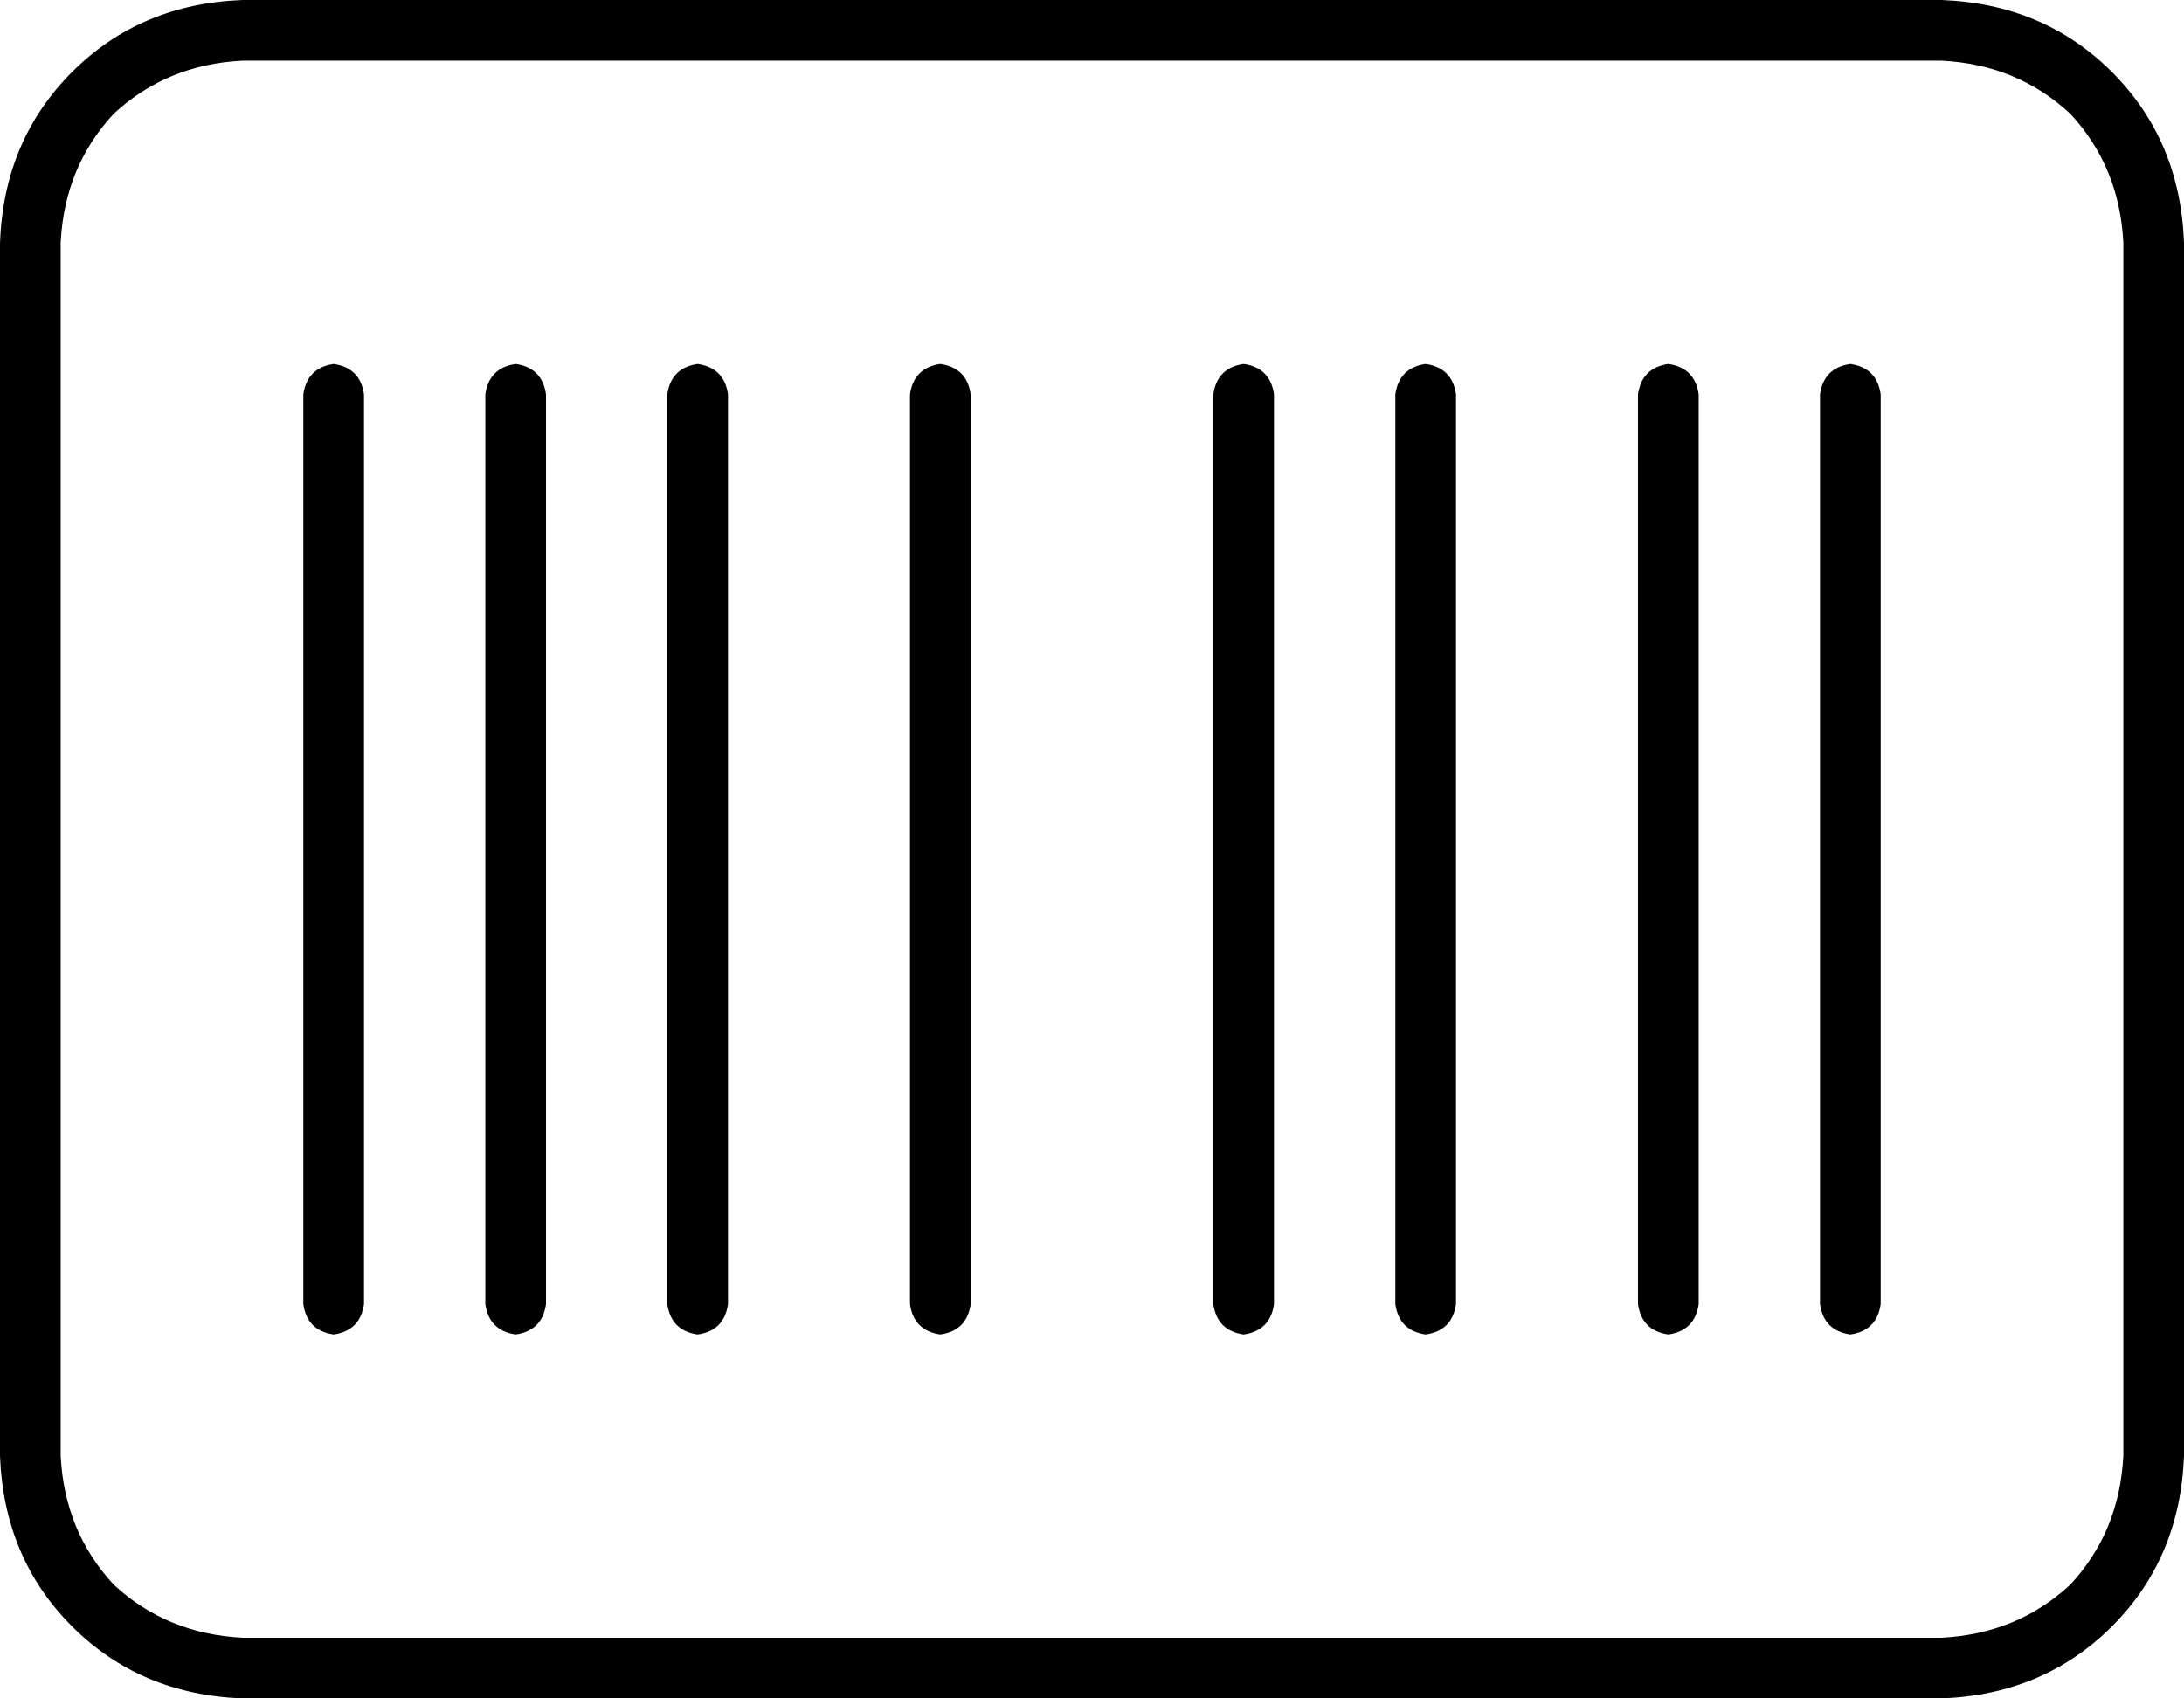<svg xmlns="http://www.w3.org/2000/svg" viewBox="0 0 576 448">
    <path d="M 512 16 Q 532 17 546 30 L 546 30 Q 559 44 560 64 L 560 384 Q 559 404 546 418 Q 532 431 512 432 L 64 432 Q 44 431 30 418 Q 17 404 16 384 L 16 64 Q 17 44 30 30 Q 44 17 64 16 L 512 16 L 512 16 Z M 64 0 Q 37 1 19 19 L 19 19 Q 1 37 0 64 L 0 384 Q 1 411 19 429 Q 37 447 64 448 L 512 448 Q 539 447 557 429 Q 575 411 576 384 L 576 64 Q 575 37 557 19 Q 539 1 512 0 L 64 0 L 64 0 Z M 80 104 L 80 344 Q 81 351 88 352 Q 95 351 96 344 L 96 104 Q 95 97 88 96 Q 81 97 80 104 L 80 104 Z M 136 96 Q 129 97 128 104 L 128 344 Q 129 351 136 352 Q 143 351 144 344 L 144 104 Q 143 97 136 96 L 136 96 Z M 176 104 L 176 344 Q 177 351 184 352 Q 191 351 192 344 L 192 104 Q 191 97 184 96 Q 177 97 176 104 L 176 104 Z M 248 96 Q 241 97 240 104 L 240 344 Q 241 351 248 352 Q 255 351 256 344 L 256 104 Q 255 97 248 96 L 248 96 Z M 320 104 L 320 344 Q 321 351 328 352 Q 335 351 336 344 L 336 104 Q 335 97 328 96 Q 321 97 320 104 L 320 104 Z M 376 96 Q 369 97 368 104 L 368 344 Q 369 351 376 352 Q 383 351 384 344 L 384 104 Q 383 97 376 96 L 376 96 Z M 432 104 L 432 344 Q 433 351 440 352 Q 447 351 448 344 L 448 104 Q 447 97 440 96 Q 433 97 432 104 L 432 104 Z M 488 96 Q 481 97 480 104 L 480 344 Q 481 351 488 352 Q 495 351 496 344 L 496 104 Q 495 97 488 96 L 488 96 Z"/>
</svg>
